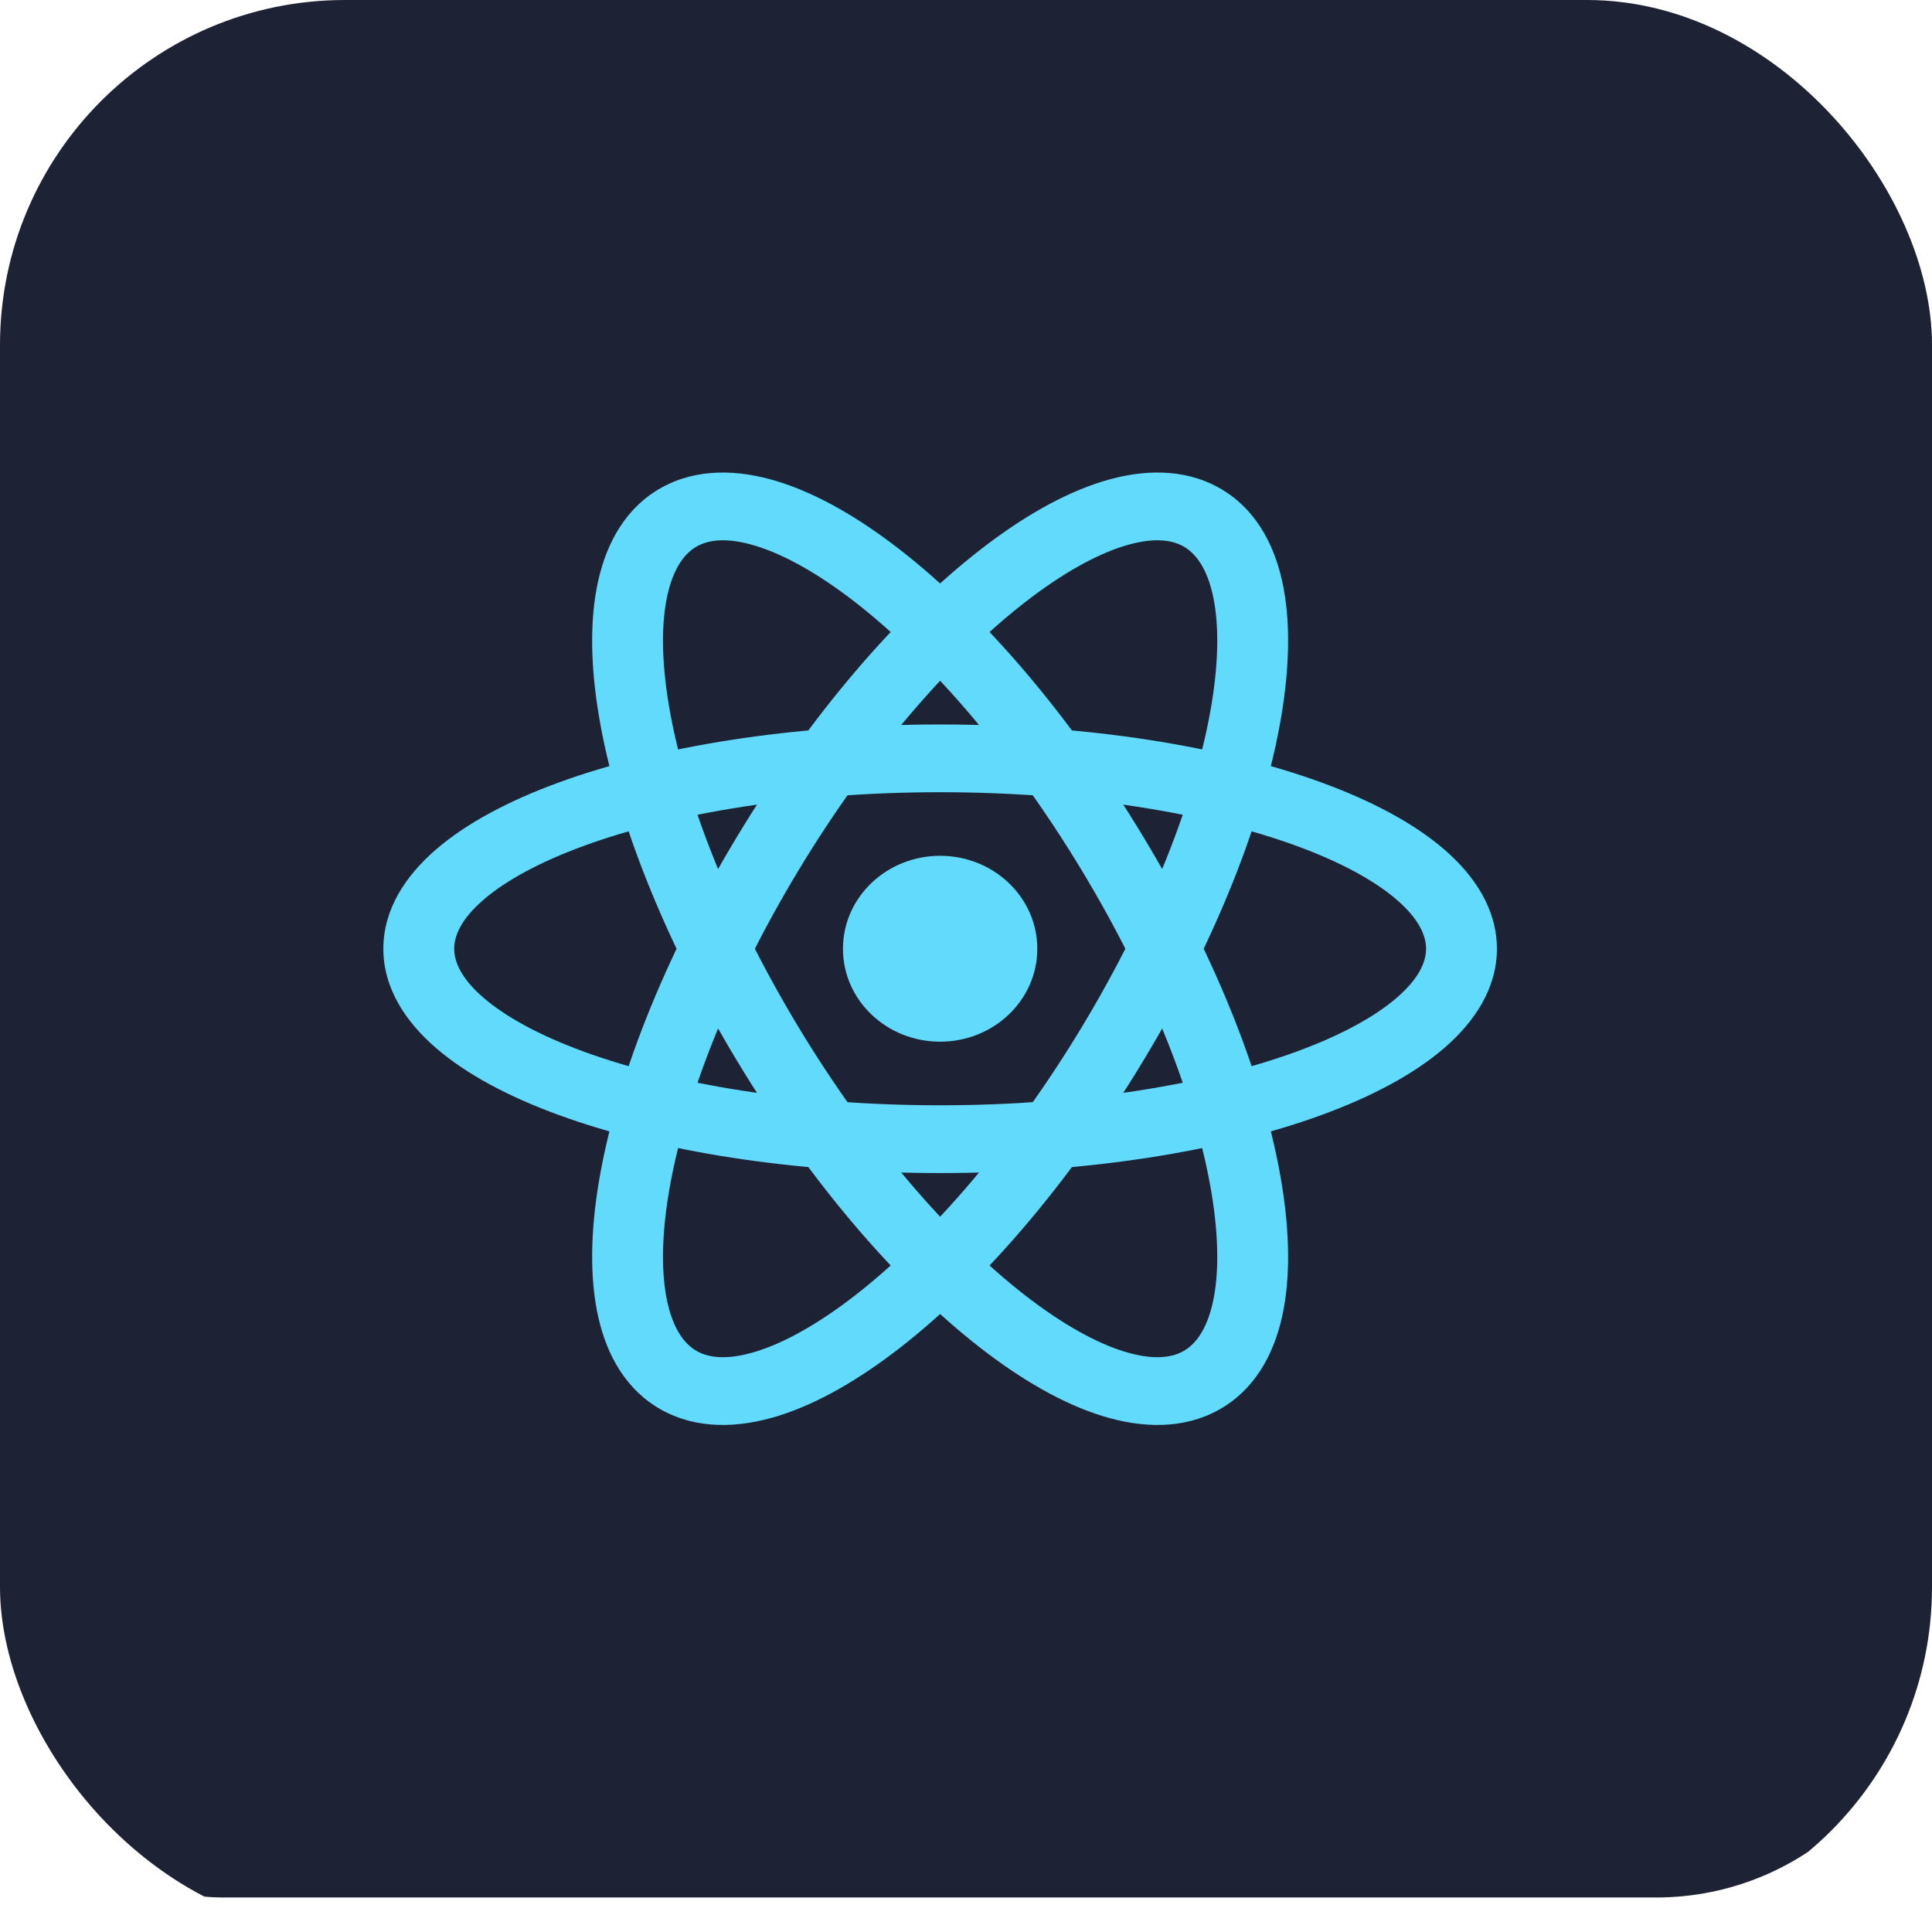 <svg width="112" height="112" viewBox="0 0 112 112" fill="none" xmlns="http://www.w3.org/2000/svg">
<g clip-path="url(#clip0_1_291)">
<rect x="-3" width="115" height="110" rx="16" fill="#1E2235"/>
<path d="M54.5 60.388C57.611 60.388 60.133 57.976 60.133 55C60.133 52.025 57.611 49.612 54.5 49.612C51.389 49.612 48.867 52.025 48.867 55C48.867 57.976 51.389 60.388 54.5 60.388Z" fill="#61DAFB"/>
<path fill-rule="evenodd" clip-rule="evenodd" d="M28.027 52.162C26.752 53.263 26.33 54.225 26.33 55C26.33 55.775 26.752 56.737 28.027 57.839C29.303 58.94 31.264 60.022 33.861 60.97C39.042 62.862 46.339 64.074 54.5 64.074C62.661 64.074 69.958 62.862 75.139 60.97C77.737 60.022 79.697 58.94 80.972 57.839C82.248 56.737 82.67 55.775 82.67 55C82.67 54.225 82.248 53.263 80.972 52.162C79.697 51.06 77.737 49.979 75.139 49.03C69.958 47.138 62.661 45.926 54.5 45.926C46.339 45.926 39.042 47.138 33.861 49.03C31.264 49.979 29.303 51.06 28.027 52.162ZM32.396 45.36C38.154 43.257 45.969 41.998 54.5 41.998C63.031 41.998 70.846 43.257 76.604 45.36C79.476 46.409 81.941 47.705 83.725 49.245C85.508 50.785 86.777 52.727 86.777 55C86.777 57.274 85.508 59.215 83.725 60.755C81.941 62.295 79.476 63.592 76.604 64.64C70.846 66.743 63.031 68.003 54.5 68.003C45.969 68.003 38.154 66.743 32.396 64.64C29.524 63.592 27.059 62.295 25.275 60.755C23.492 59.215 22.223 57.274 22.223 55C22.223 52.727 23.492 50.785 25.275 49.245C27.059 47.705 29.524 46.409 32.396 45.36Z" fill="#61DAFB"/>
<path fill-rule="evenodd" clip-rule="evenodd" d="M43.834 31.652C42.199 31.146 41.116 31.277 40.415 31.665C39.714 32.052 39.053 32.883 38.694 34.49C38.334 36.097 38.335 38.262 38.775 40.889C39.653 46.127 42.204 52.776 46.285 59.537C50.365 66.298 55.11 71.736 59.414 75.082C61.572 76.759 63.532 77.843 65.166 78.348C66.801 78.854 67.884 78.723 68.585 78.335C69.286 77.948 69.947 77.117 70.306 75.51C70.665 73.903 70.665 71.738 70.225 69.112C69.347 63.874 66.796 57.224 62.715 50.463C58.635 43.702 53.89 38.264 49.586 34.918C47.428 33.241 45.468 32.158 43.834 31.652ZM52.176 31.87C56.959 35.588 62.007 41.432 66.272 48.499C70.538 55.565 73.305 62.669 74.28 68.49C74.766 71.394 74.825 74.084 74.323 76.332C73.82 78.579 72.697 80.601 70.639 81.738C68.58 82.874 66.188 82.793 63.902 82.086C61.616 81.379 59.209 79.985 56.824 78.13C52.041 74.412 46.993 68.568 42.728 61.501C38.462 54.435 35.695 47.331 34.72 41.51C34.233 38.607 34.175 35.916 34.678 33.669C35.18 31.421 36.303 29.399 38.361 28.262C40.42 27.126 42.812 27.207 45.098 27.914C47.384 28.621 49.791 30.015 52.176 31.87Z" fill="#61DAFB"/>
<path fill-rule="evenodd" clip-rule="evenodd" d="M70.306 34.49C69.947 32.883 69.286 32.052 68.585 31.665C67.884 31.277 66.801 31.146 65.166 31.652C63.532 32.157 61.572 33.241 59.414 34.918C55.11 38.264 50.365 43.702 46.285 50.463C42.204 57.224 39.653 63.874 38.775 69.112C38.335 71.738 38.334 73.903 38.694 75.51C39.053 77.117 39.714 77.948 40.415 78.335C41.116 78.723 42.199 78.854 43.834 78.348C45.468 77.843 47.428 76.759 49.586 75.082C53.89 71.736 58.635 66.298 62.715 59.537C66.796 52.776 69.347 46.126 70.225 40.888C70.665 38.262 70.665 36.097 70.306 34.49ZM74.28 41.51C73.305 47.331 70.538 54.435 66.272 61.501C62.007 68.568 56.959 74.412 52.176 78.13C49.791 79.985 47.384 81.379 45.098 82.086C42.812 82.793 40.42 82.874 38.361 81.738C36.303 80.601 35.18 78.579 34.678 76.332C34.175 74.084 34.234 71.393 34.72 68.49C35.695 62.669 38.462 55.565 42.728 48.499C46.993 41.432 52.041 35.588 56.824 31.87C59.209 30.015 61.616 28.621 63.902 27.914C66.188 27.206 68.58 27.126 70.639 28.262C72.697 29.399 73.82 31.421 74.323 33.669C74.825 35.916 74.766 38.607 74.28 41.51Z" fill="#61DAFB"/>
</g>
<defs>
<clipPath id="clip0_1_291">
<rect width="112" height="112" rx="20" fill="white"/>
</clipPath>
</defs>
</svg>
